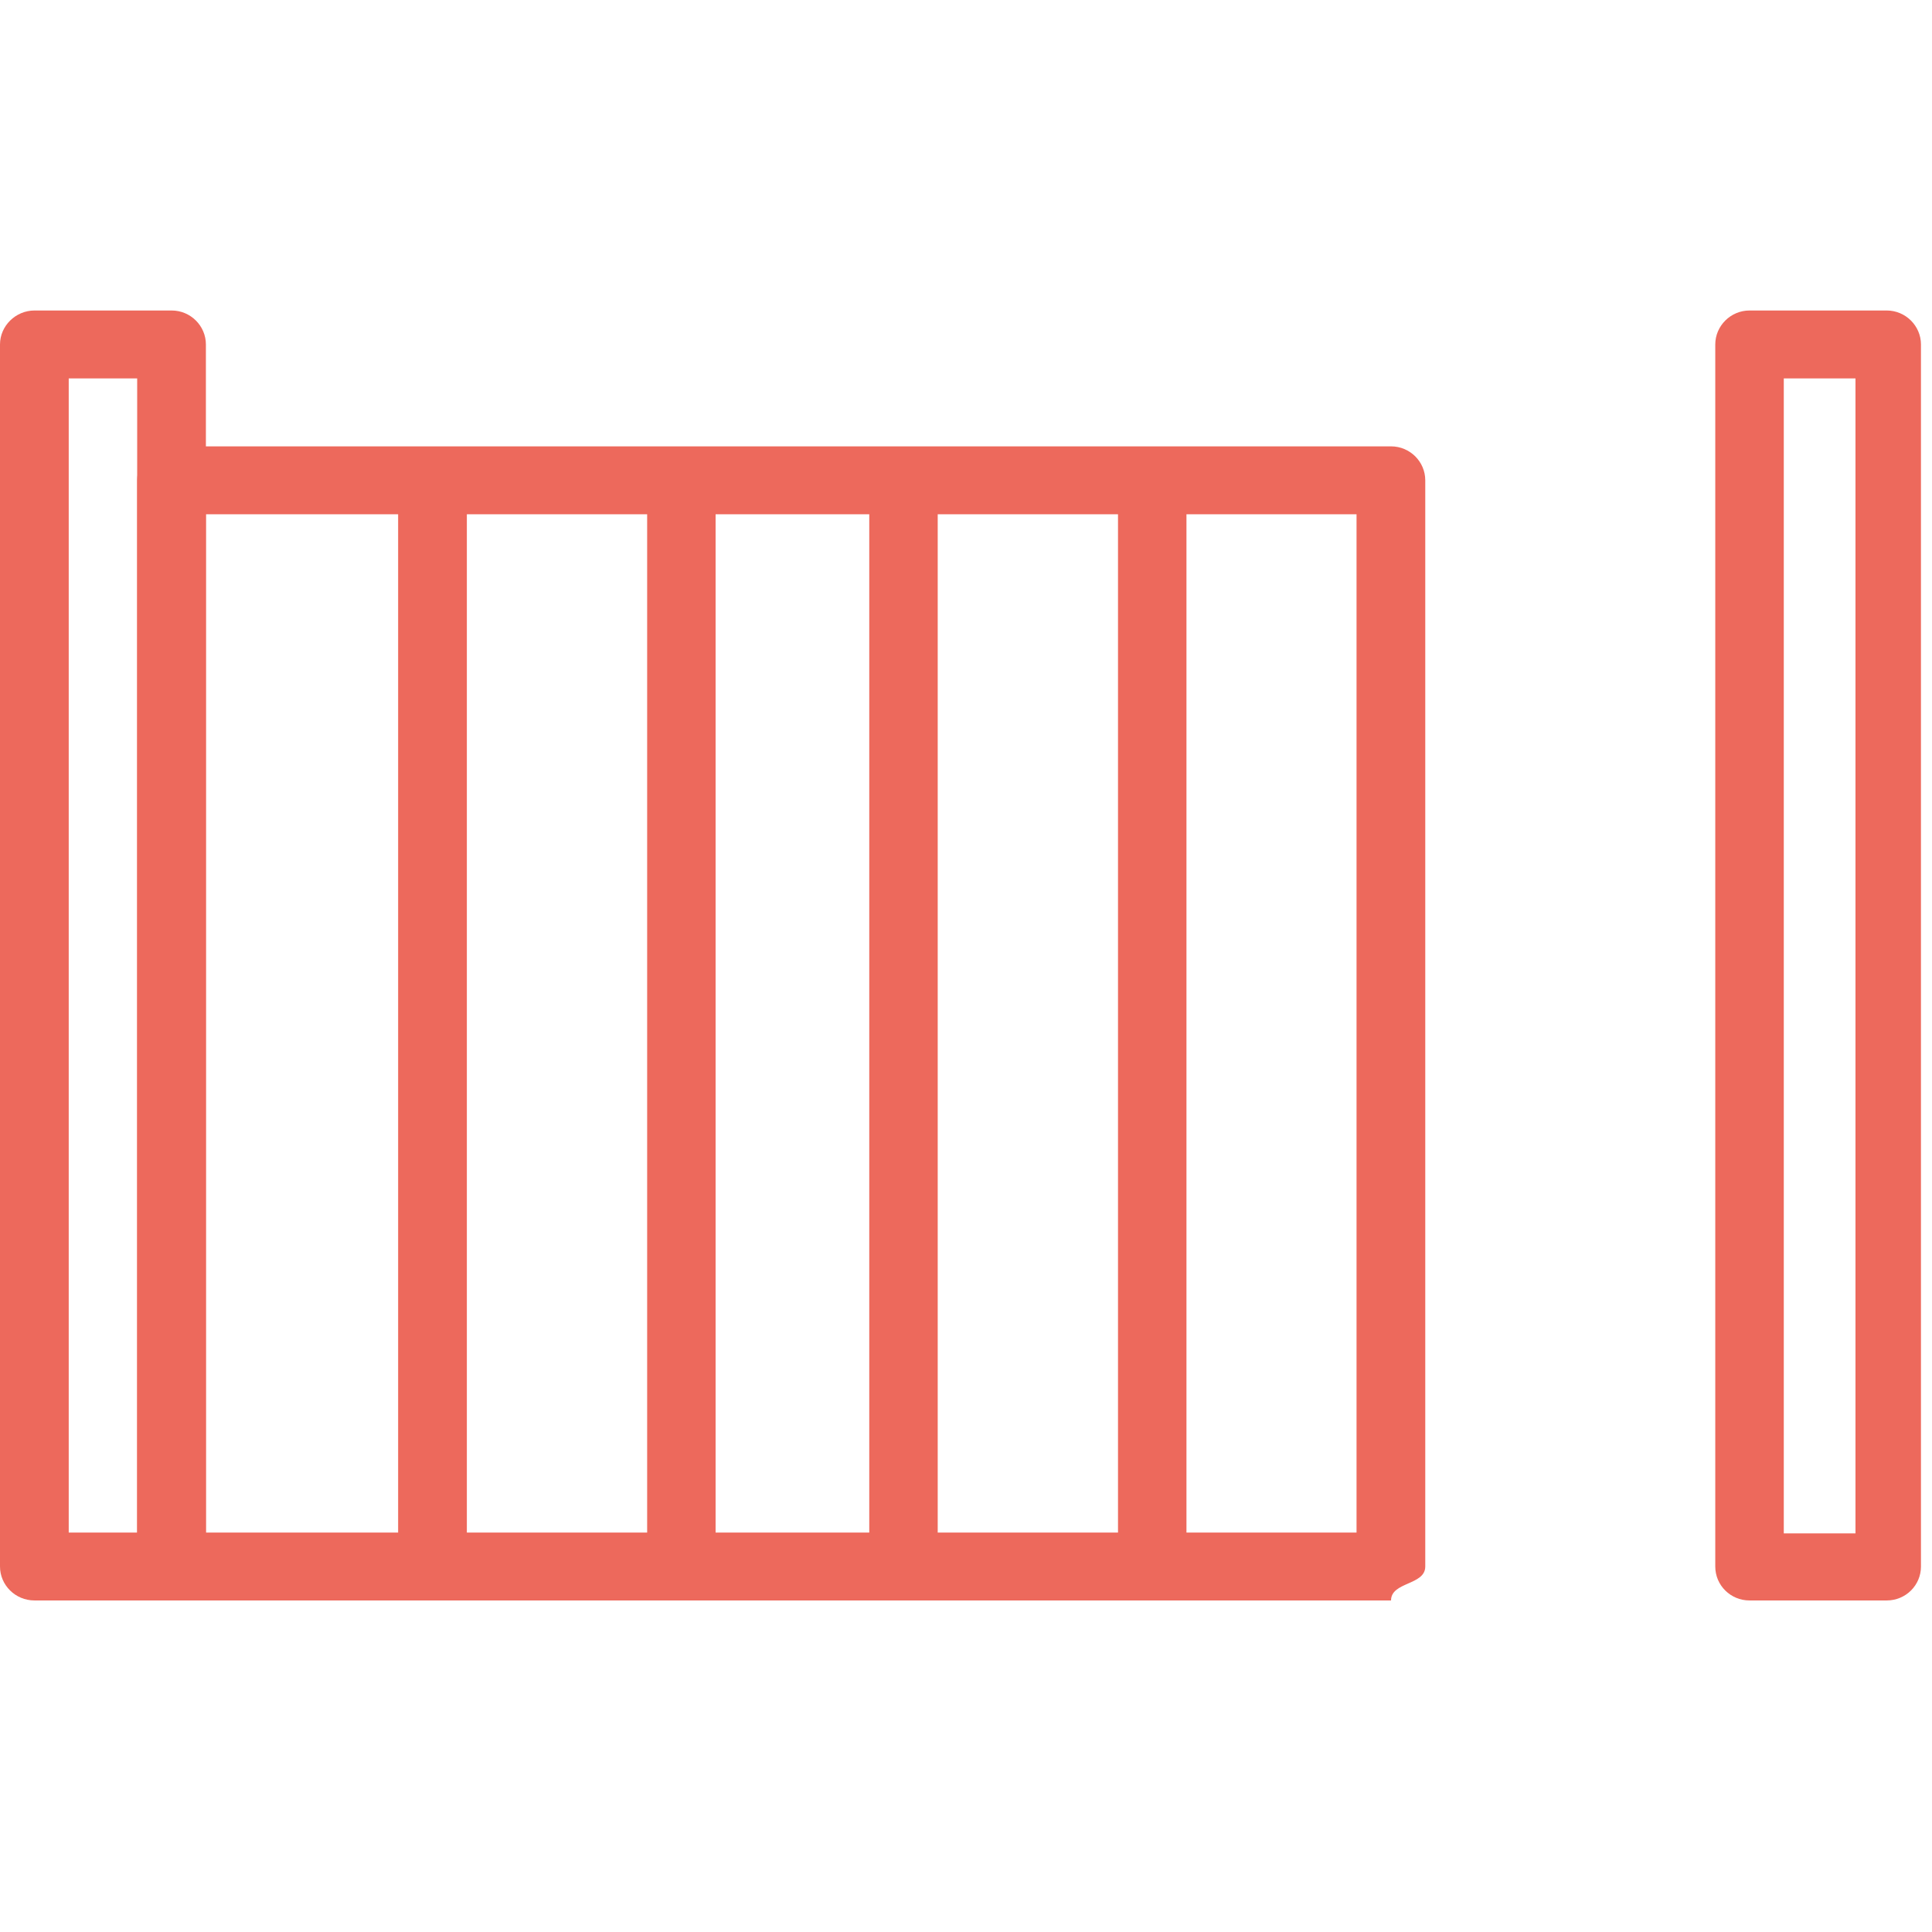 <?xml version="1.0" encoding="UTF-8"?>
<svg xmlns="http://www.w3.org/2000/svg" xmlns:xlink="http://www.w3.org/1999/xlink" width="28px" height="28px" viewBox="0 0 28 28" version="1.1">
<g id="surface1">
<path style=" stroke:none;fill-rule:nonzero;fill:rgb(92.941%,41.176%,36.078%);fill-opacity:1;" d="M 2.488 23.195 L 0.5 23.195 C 0.223 23.195 0 22.973 0 22.703 L 0 4.992 C 0 4.723 0.227 4.5 0.5 4.5 L 2.488 4.5 C 2.762 4.5 2.984 4.723 2.984 4.992 L 2.984 22.703 C 2.984 22.977 2.762 23.195 2.488 23.195 Z M 0.996 22.211 L 1.988 22.211 L 1.988 5.484 L 0.996 5.484 Z M 0.996 22.211 "/>
<path style=" stroke:none;fill-rule:nonzero;fill:rgb(92.941%,41.176%,36.078%);fill-opacity:1;" d="M 27.344 23.195 L 25.355 23.195 C 25.082 23.195 24.859 22.977 24.859 22.703 L 24.859 4.992 C 24.859 4.723 25.082 4.5 25.355 4.5 L 27.344 4.5 C 27.617 4.5 27.84 4.723 27.84 4.992 L 27.84 22.703 C 27.84 22.977 27.617 23.195 27.344 23.195 Z M 25.852 22.223 L 26.891 22.223 L 26.891 5.484 L 25.852 5.484 Z M 25.852 22.223 "/>
<path style=" stroke:none;fill-rule:nonzero;fill:rgb(92.941%,41.176%,36.078%);fill-opacity:1;" d="M 20.156 23.195 L 2.484 23.195 C 2.211 23.195 1.988 22.977 1.988 22.703 L 1.988 6.961 C 1.988 6.688 2.211 6.469 2.488 6.469 L 7.309 6.469 C 7.328 6.469 7.348 6.469 7.367 6.469 C 11.773 6.469 16.242 6.469 20.477 6.469 C 20.496 6.469 20.551 6.469 20.535 6.469 L 20.16 6.469 C 20.434 6.469 20.656 6.691 20.656 6.961 L 20.656 22.703 C 20.656 22.977 20.16 22.922 20.16 23.195 Z M 2.984 22.211 L 19.66 22.211 L 19.66 7.453 L 20.531 7.453 C 20.512 7.453 20.492 7.453 20.473 7.453 C 16.148 7.453 11.82 7.453 7.367 7.453 C 7.348 7.453 7.328 7.453 7.309 7.453 L 2.984 7.453 Z M 2.984 22.211 "/>
<path style=" stroke:none;fill-rule:nonzero;fill:rgb(92.941%,41.176%,36.078%);fill-opacity:1;" d="M 9.875 23.066 C 9.598 23.066 9.379 22.844 9.379 22.574 L 9.379 7.086 C 9.379 6.812 9.602 6.594 9.875 6.594 C 10.148 6.594 10.371 6.812 10.371 7.086 L 10.371 22.574 C 10.371 22.844 10.148 23.062 9.875 23.062 Z M 9.875 23.066 "/>
<path style=" stroke:none;fill-rule:nonzero;fill:rgb(92.941%,41.176%,36.078%);fill-opacity:1;" d="M 6.27 23.066 C 5.992 23.066 5.77 22.844 5.77 22.574 L 5.77 7.086 C 5.77 6.812 5.996 6.594 6.27 6.594 C 6.543 6.594 6.766 6.812 6.766 7.086 L 6.766 22.574 C 6.766 22.844 6.543 23.062 6.27 23.062 Z M 6.27 23.066 "/>
<path style=" stroke:none;fill-rule:nonzero;fill:rgb(92.941%,41.176%,36.078%);fill-opacity:1;" d="M 16.699 23.066 C 16.426 23.066 16.203 22.844 16.203 22.574 L 16.203 7.086 C 16.203 6.812 16.426 6.594 16.699 6.594 C 16.973 6.594 17.195 6.812 17.195 7.086 L 17.195 22.574 C 17.195 22.844 16.973 23.062 16.699 23.062 Z M 16.699 23.066 "/>
<path style=" stroke:none;fill-rule:nonzero;fill:rgb(92.941%,41.176%,36.078%);fill-opacity:1;" d="M 13.094 23.066 C 12.82 23.066 12.598 22.844 12.598 22.574 L 12.598 7.086 C 12.598 6.812 12.82 6.594 13.094 6.594 C 13.367 6.594 13.59 6.812 13.59 7.086 L 13.59 22.574 C 13.59 22.844 13.367 23.062 13.094 23.062 Z M 13.094 23.066 "/>
</g>
</svg>
